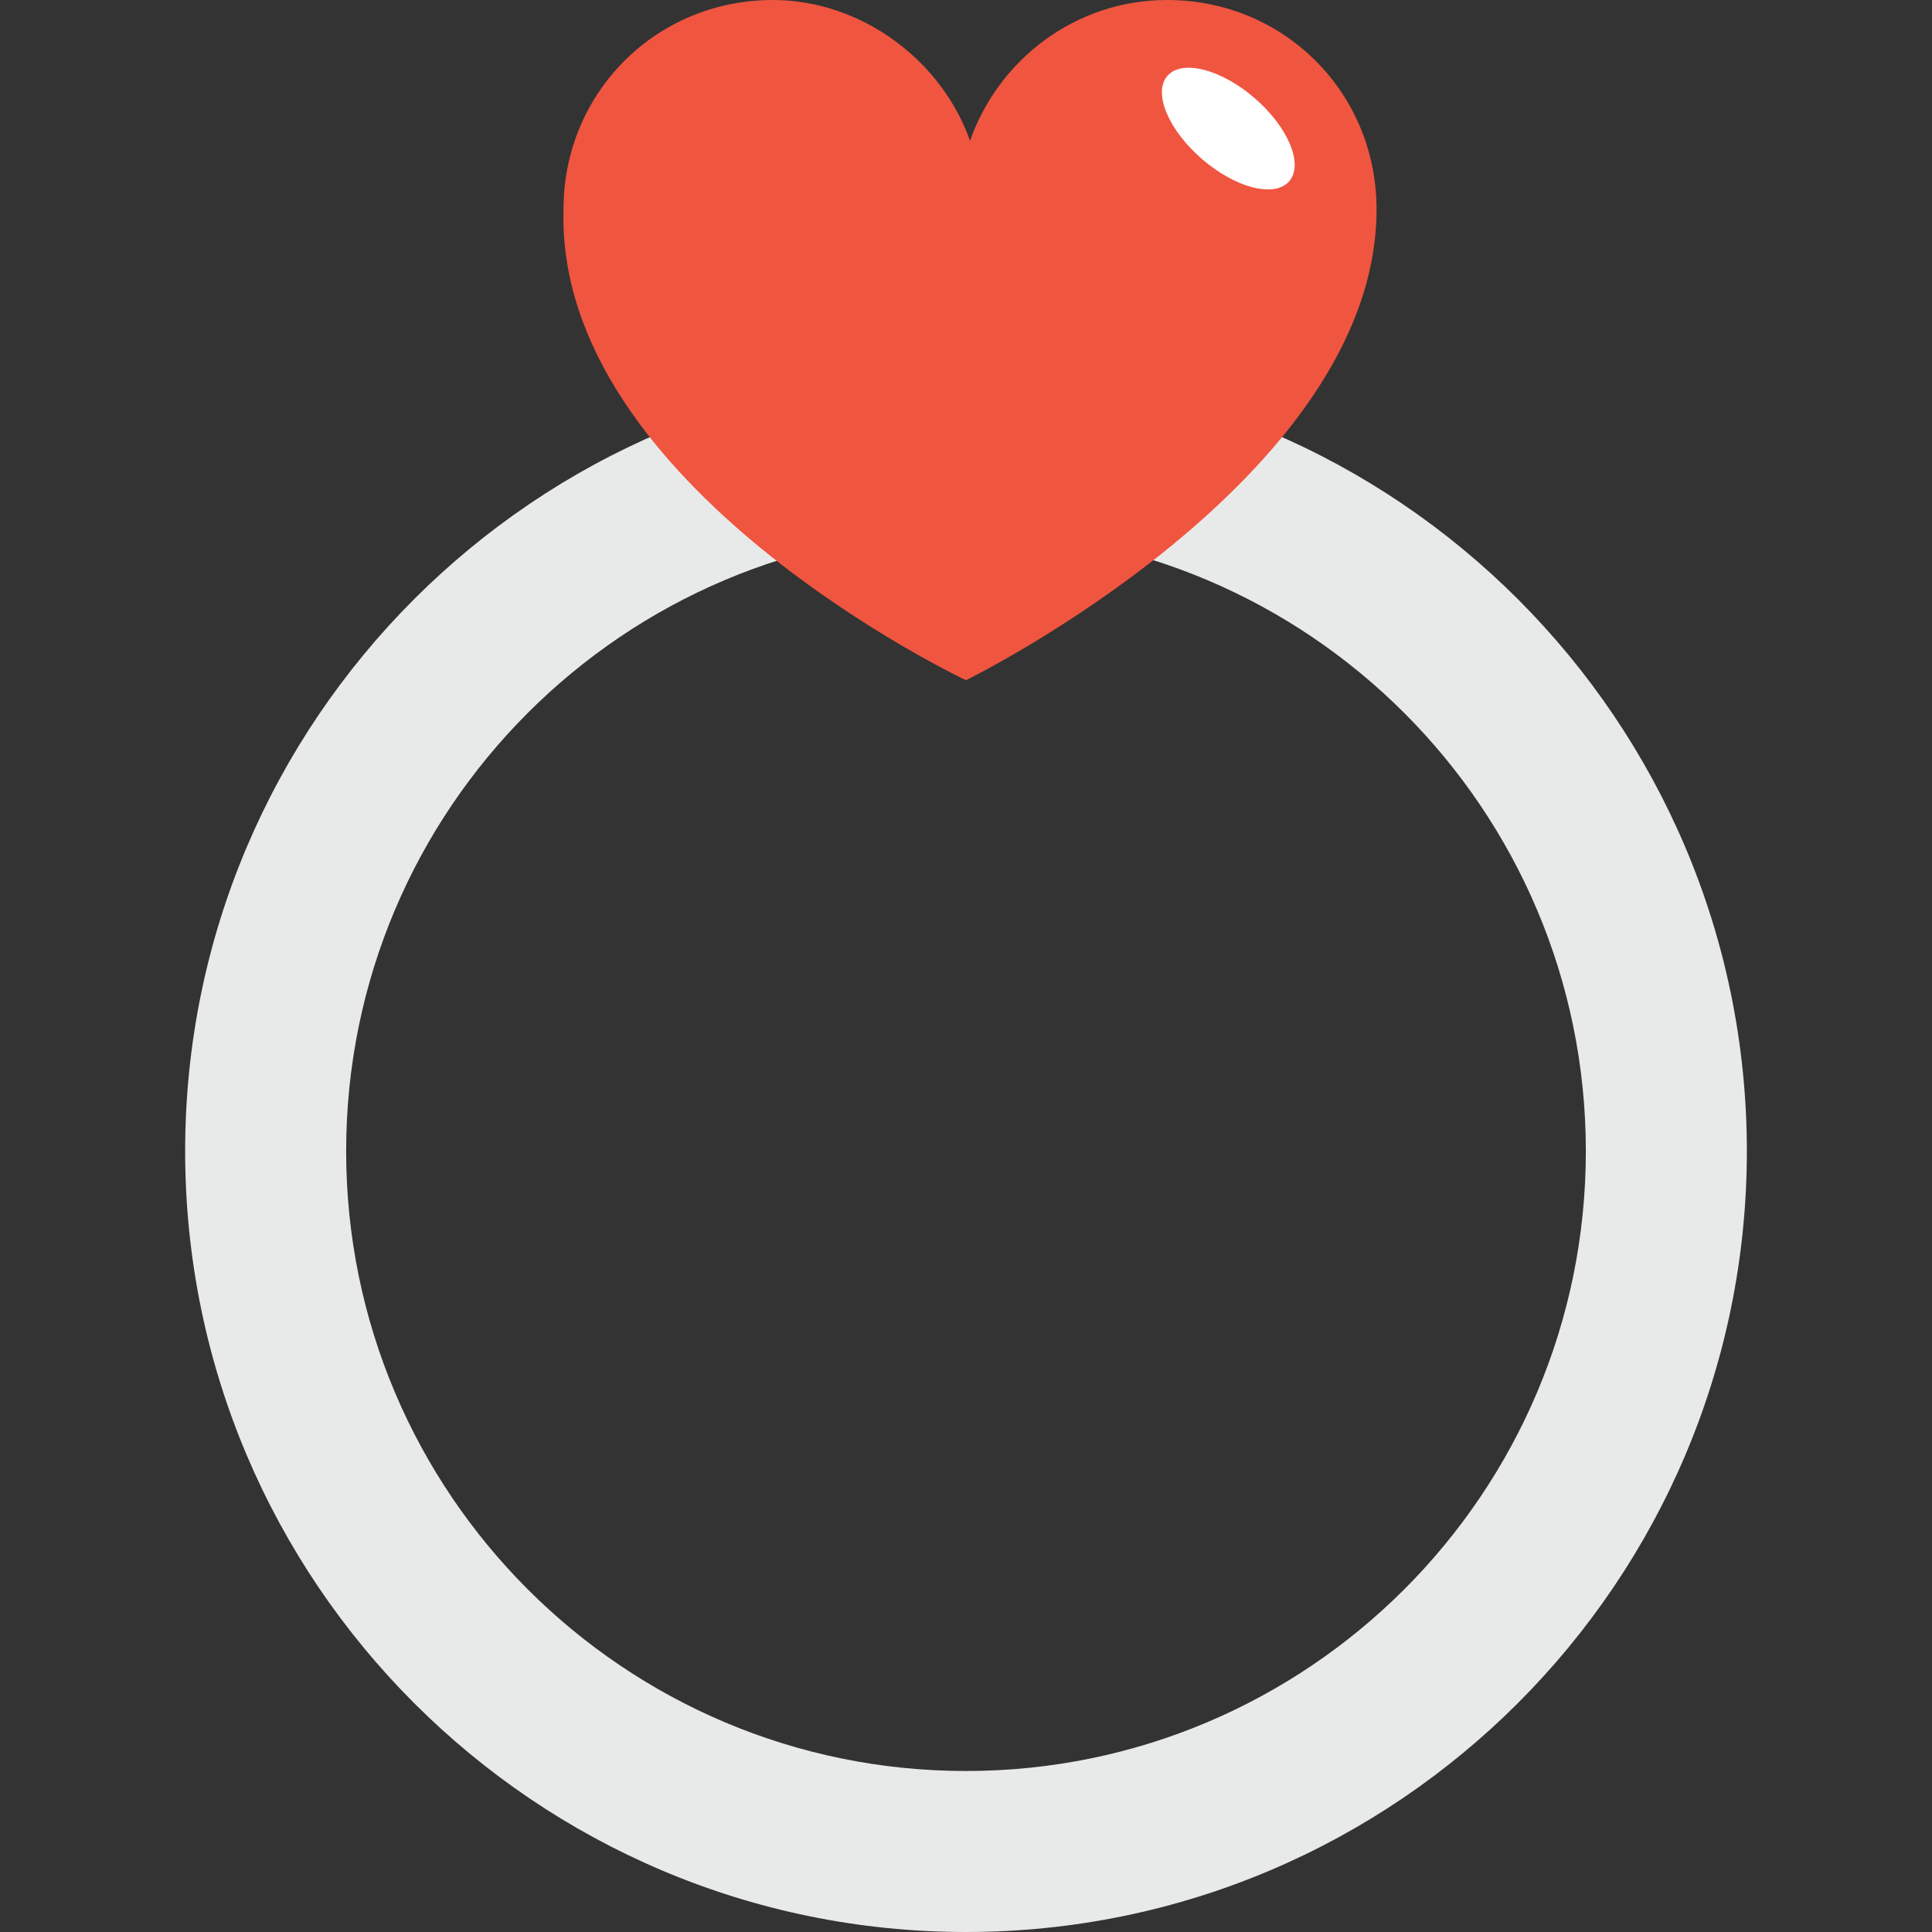 <?xml version="1.0" encoding="utf-8"?>
<!-- Generator: Adobe Illustrator 18.0.0, SVG Export Plug-In . SVG Version: 6.00 Build 0)  -->
<!DOCTYPE svg PUBLIC "-//W3C//DTD SVG 1.1//EN" "http://www.w3.org/Graphics/SVG/1.1/DTD/svg11.dtd">
<svg version="1.1" id="Layer_1" xmlns="http://www.w3.org/2000/svg" xmlns:xlink="http://www.w3.org/1999/xlink" x="0px" y="0px"
	 viewBox="0 0 48 48" enable-background="new 0 0 48 48" xml:space="preserve">
<rect x="0" y="0" width="48" height="48" fill="#333333" stroke="none"/>
<g>
	<g>
		<g>
			<g>
				<path fill="#E8EAE9" d="M24,48C13.3,48,4.6,39.3,4.6,28.6S13.3,9.2,24,9.2c10.7,0,19.4,8.7,19.4,19.4S34.7,48,24,48z M24,13.2
					c-8.5,0-15.4,6.9-15.4,15.4S15.5,44,24,44c8.5,0,15.4-6.9,15.4-15.4S32.5,13.2,24,13.2z"/>
			</g>
		</g>
		<g>
			<g>
				<path fill="#F05540" d="M24,16.9c0,0,10.2-5,10.2-11.7c0-2.9-2.3-5.2-5.2-5.2c-2.3,0-4.2,1.5-4.9,3.5c-0.7-2-2.7-3.5-4.9-3.5
					c-2.9,0-5.2,2.3-5.2,5.2C13.8,12.1,24,16.9,24,16.9z"/>
			</g>
			<g>
				<ellipse transform="matrix(0.757 0.654 -0.654 0.757 9.521 -19.175)" fill="#FFFFFF" cx="30.5" cy="3.2" rx="2" ry="1"/>
			</g>
		</g>
	</g>
</g>
</svg>
